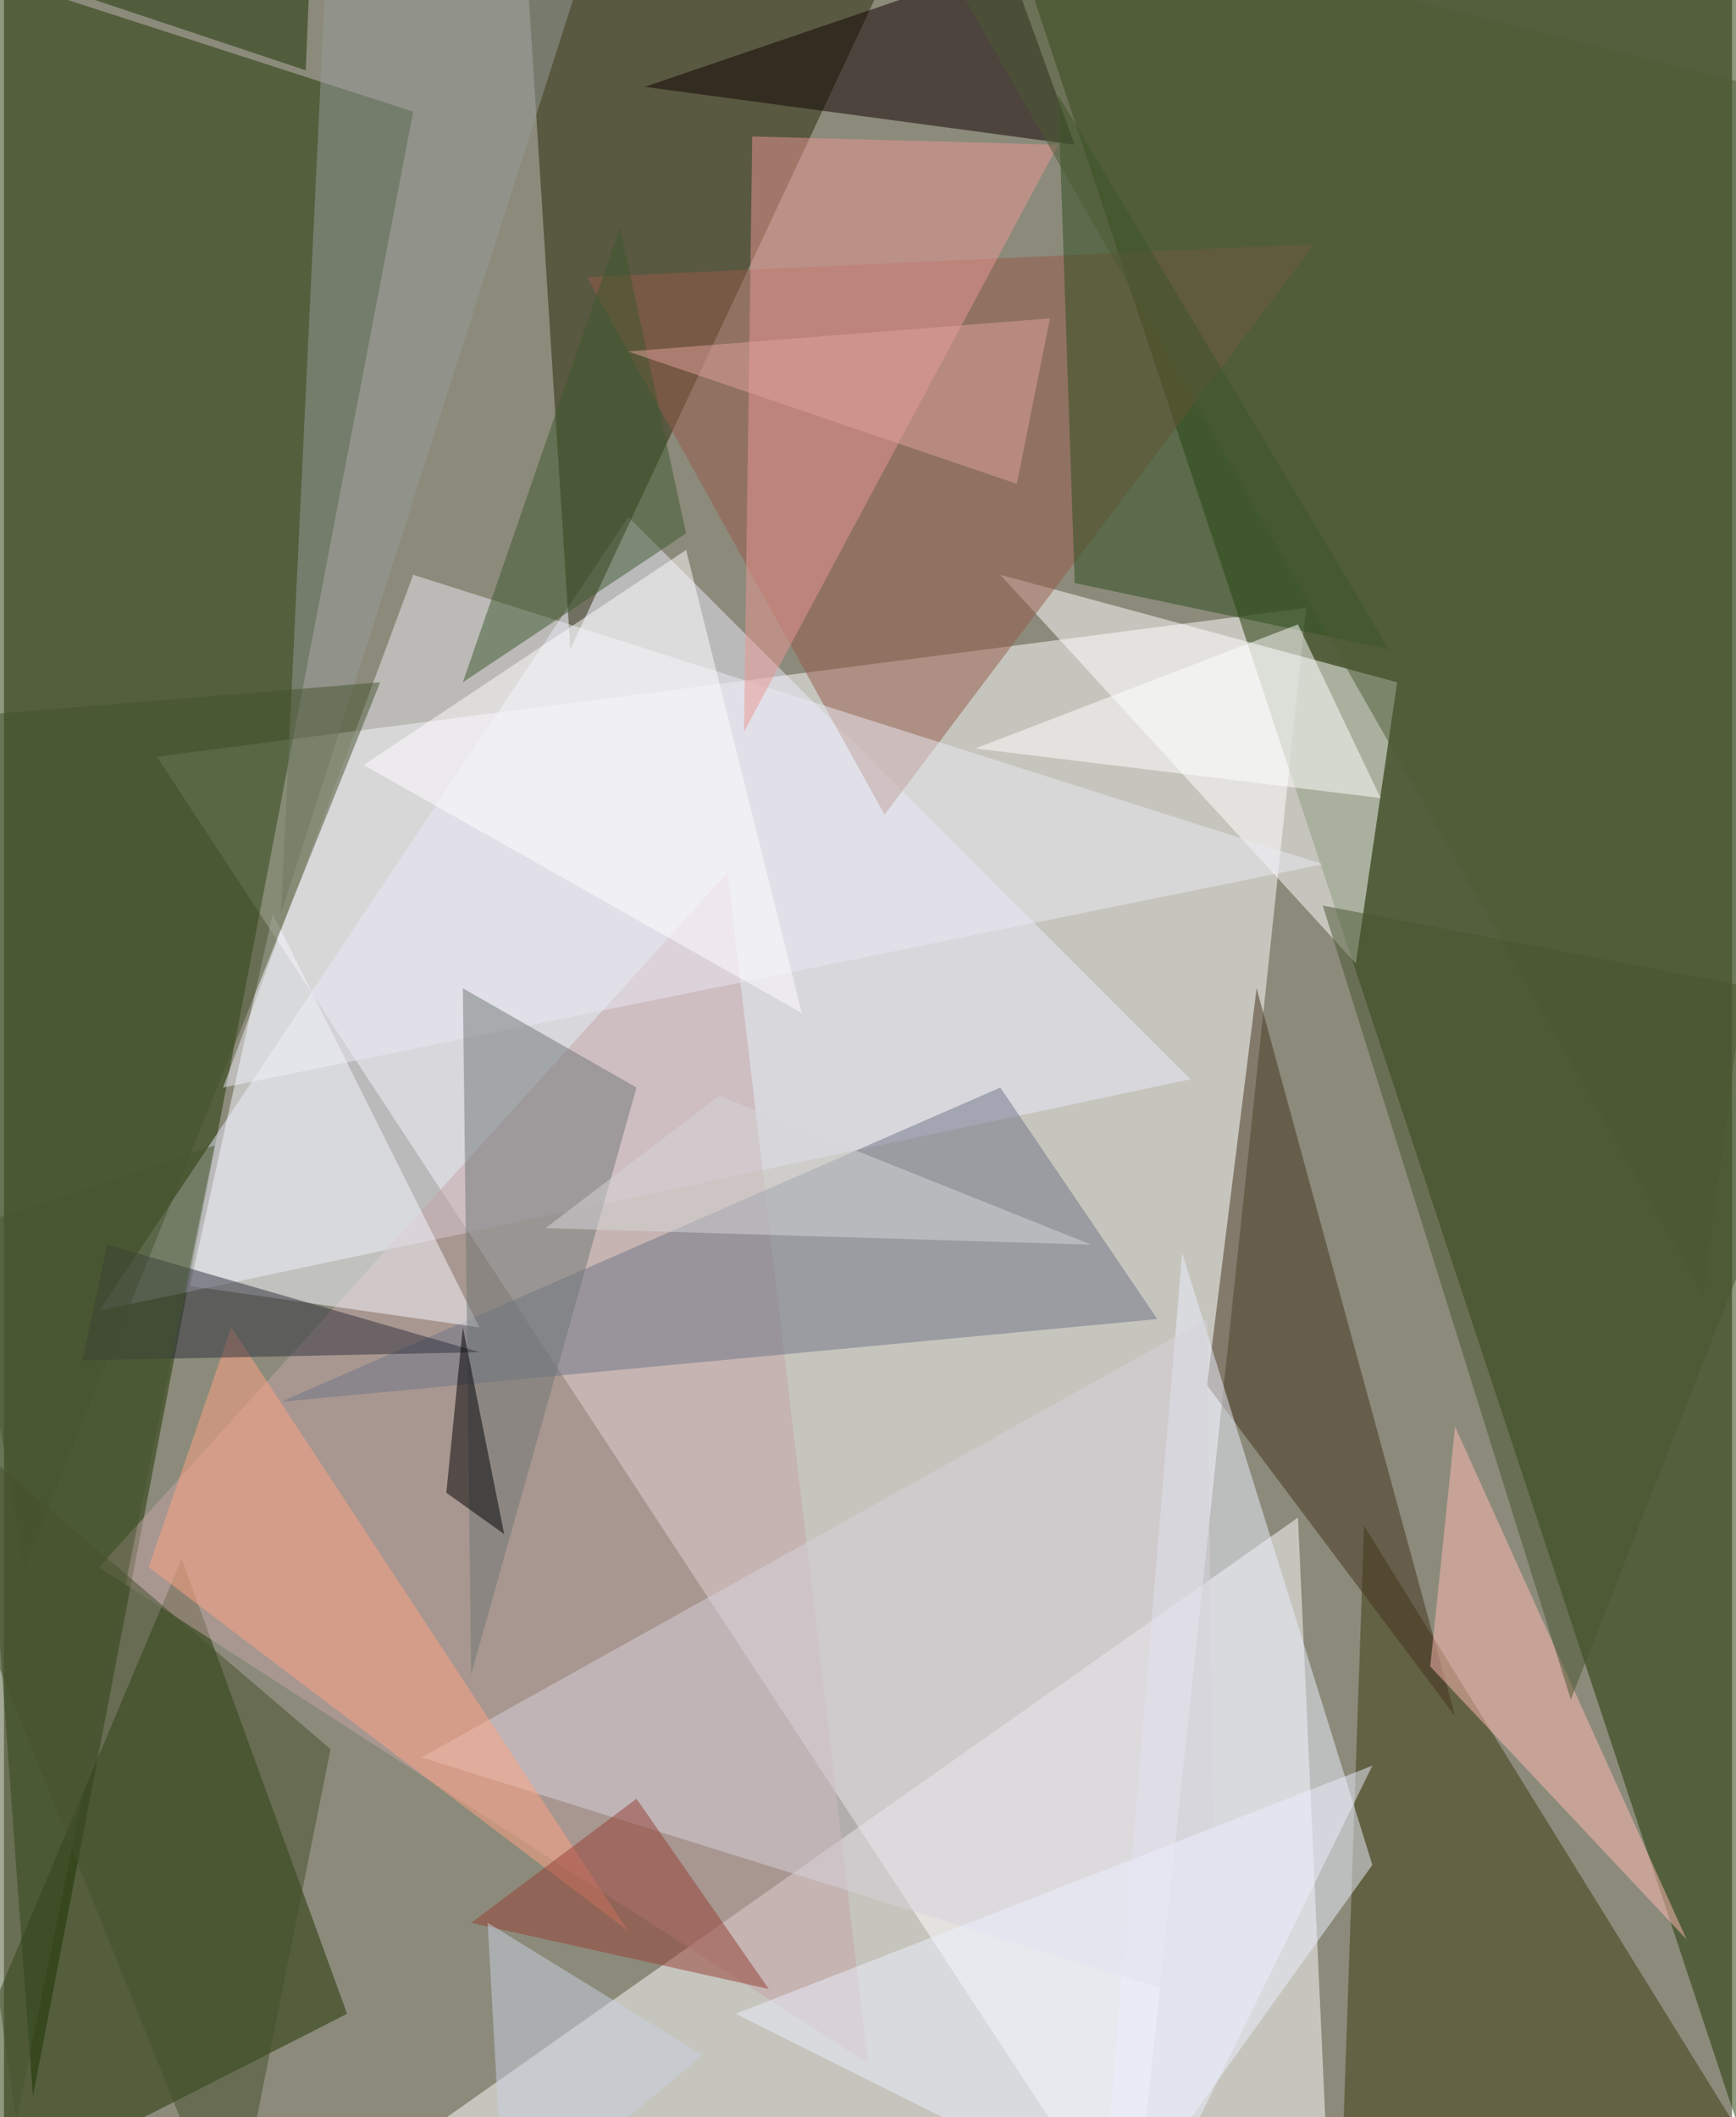 <svg xmlns="http://www.w3.org/2000/svg" width="228" height="278" viewBox="0 0 836 1024"><path fill="#8c8b7b" d="M0 0h836v1024H0z"/><g fill-opacity=".502"><path fill="#fff" d="M74 366l556-72-84 792z"/><path fill="#1d3600" d="M490-26l376-36-8 1148z"/><path fill="#1a3400" d="M-62-30l260 84-184 960z"/><path fill="#fff" d="M642 1086l-16-352-460 324z"/><path fill="#eaeafb" d="M574 522L302 250 46 634z"/><path fill="#272706" d="M250-62L422-2 274 314z"/><path fill="#fff" d="M482 278l172 188 20-136z"/><path fill="#1d3300" d="M-54 1086L86 754l80 220z"/><path fill="#c4a4a5" d="M418 998l-68-576L46 758z"/><path fill="#3c3b10" d="M646 1086l12-348 208 336z"/><path fill="#43301d" d="M606 478l-24 192 120 160z"/><path fill="#0f0000" d="M486-18l32 88-208-28z"/><path fill="#6f7587" d="M558 638l-76-112-348 152z"/><path fill="#ecefff" d="M662 902l-132 184 40-480z"/><path fill="#965b4a" d="M426 394L282 134l352-16z"/><path fill="#e9e9f3" d="M198 278l-92 248 532-108z"/><path fill="#969c9a" d="M290-46L134 442l24-504z"/><path fill="#2d4c1d" d="M518 282l-8-236 160 268z"/><path fill="#f5f8ff" d="M230 642L90 622l40-180z"/><path fill="#e99693" d="M358 354L510 70l-148-4z"/><path fill="#ffb9b4" d="M690 806l12-116 112 248z"/><path fill="#d7d2db" d="M582 638l4 332-384-120z"/><path fill="#45532d" d="M10 758l172-428-244 20z"/><path fill="#6f7774" d="M226 810l-4-332 84 48z"/><path fill="#ffa381" d="M70 758l40-116 192 292z"/><path fill="#2f303d" d="M50 602l180 52-192 4z"/><path fill="#fffeff" d="M666 386l-40-84-156 60z"/><path fill="#3f592e" d="M298 110l32 148-108 72z"/><path fill="#fffdff" d="M386 490L174 370l156-104z"/><path fill="#943e35" d="M306 870l64 92-144-32z"/><path fill="#ebf0fe" d="M554 1074l108-220-308 120z"/><path fill="#434f2b" d="M158 846l-48 240-172-428z"/><path fill="#173100" d="M146 34l4-96-208 28z"/><path fill="#4d5b35" d="M822 626l76-572L430-62z"/><path fill="#47542f" d="M890 486L758 822 638 438z"/><path fill="#000001" d="M214 722l28 20-20-100z"/><path fill="#46552f" d="M6 1026l96-472-156 52z"/><path fill="#dfa19b" d="M506 154l-204 16 188 64z"/><path fill="#d5d6d7" d="M526 602l-264-8 84-64z"/><path fill="#c8d2e4" d="M242 1074l96-80-104-64z"/></g></svg>
